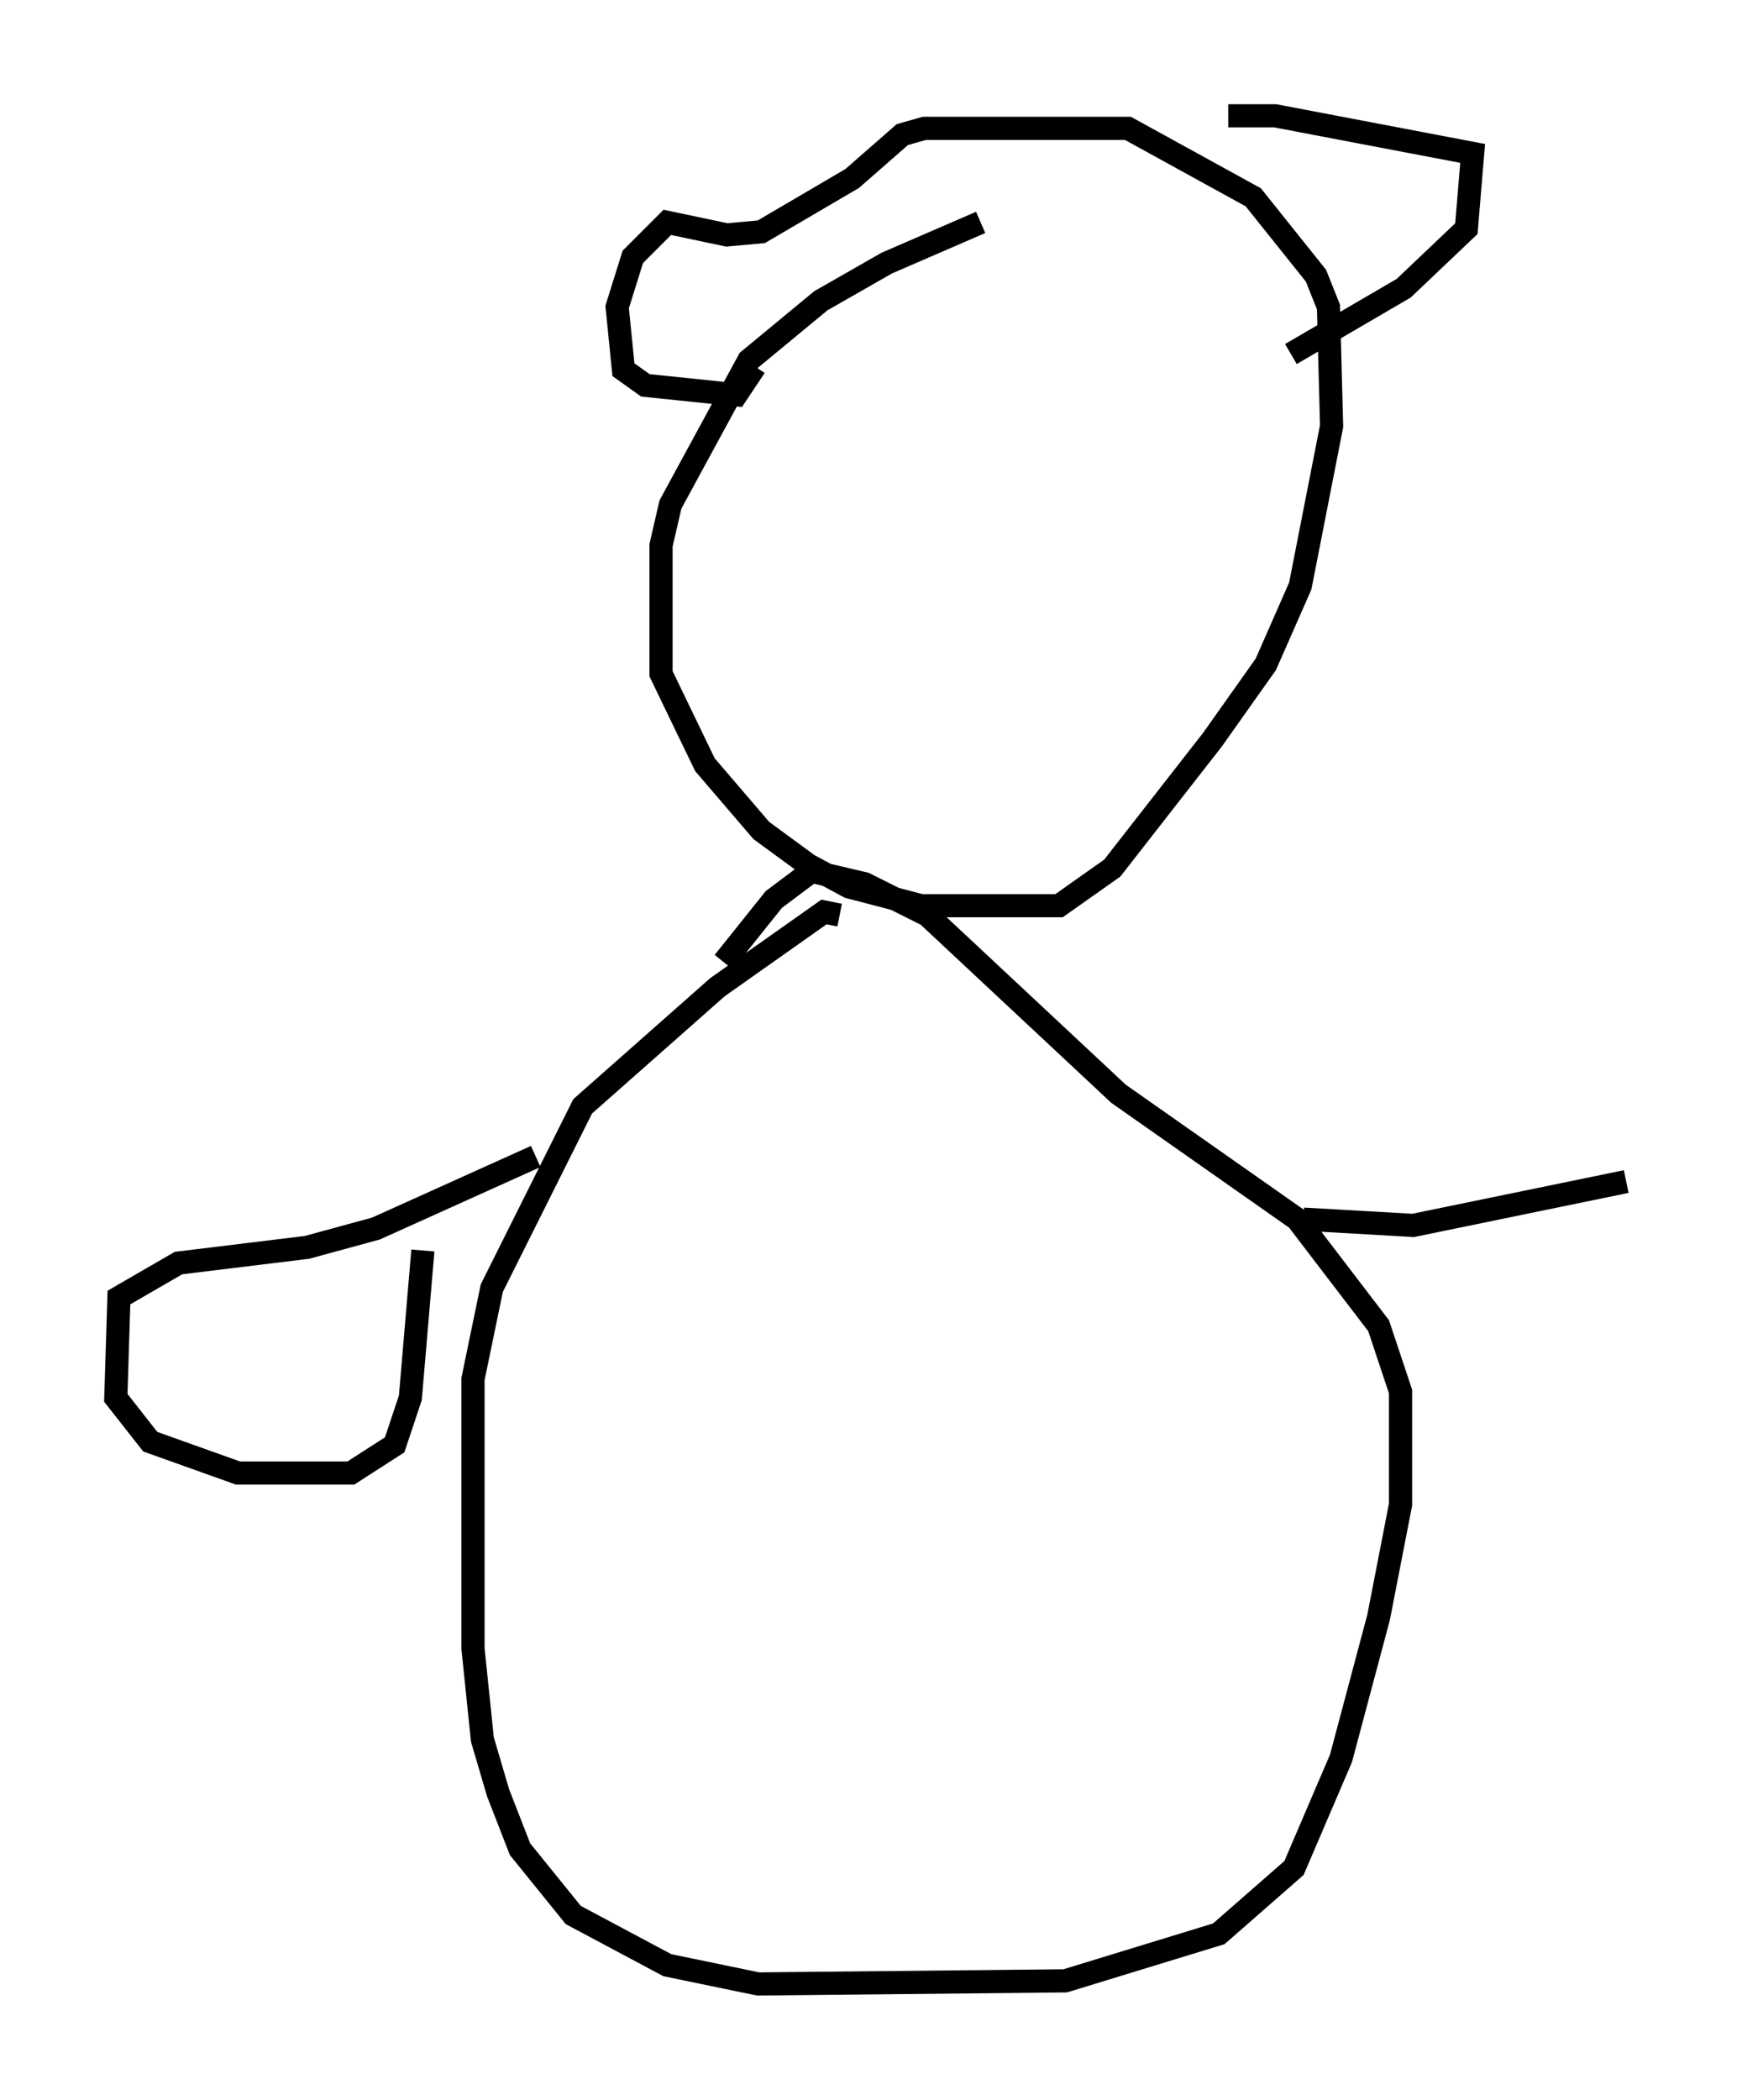 <?xml version="1.0" encoding="utf-8" ?>
<svg baseProfile="full" height="90.649" version="1.1" width="75.223" xmlns="http://www.w3.org/2000/svg" xmlns:ev="http://www.w3.org/2001/xml-events" xmlns:xlink="http://www.w3.org/1999/xlink"><defs /><rect fill="white" height="90.649" width="75.223" x="0" y="0" /><path d="M44.512, 9.195 m-2.165, 0.406 l-4.059, 1.759 -2.842, 1.624 l-3.112, 2.571 -3.383, 6.225 l-0.406, 1.759 0.0, 5.548 l1.894, 3.924 2.436, 2.842 l2.03, 1.488 1.759, 0.947 l3.112, 0.812 5.954, 0.0 l2.3, -1.624 4.33, -5.548 l2.3, -3.248 1.488, -3.383 l1.353, -6.901 -0.135, -5.142 l-0.541, -1.353 -2.706, -3.383 l-5.413, -2.977 -8.796, 0.0 l-0.947, 0.271 -2.165, 1.894 l-3.924, 2.3 -1.488, 0.135 l-2.571, -0.541 -1.488, 1.488 l-0.677, 2.165 0.271, 2.706 l0.947, 0.677 3.924, 0.406 l0.812, -1.218 m20.433, -10.825 l2.03, 0.0 8.525, 1.624 l-0.271, 3.248 -2.706, 2.571 l-4.871, 2.842 m-19.486, 24.222 l-0.677, -0.135 -4.601, 3.248 l-5.819, 5.142 -3.924, 7.848 l-0.812, 3.924 0.0, 11.637 l0.406, 3.924 0.677, 2.3 l0.947, 2.436 2.3, 2.842 l4.059, 2.165 3.924, 0.812 l13.261, -0.135 6.631, -2.03 l3.248, -2.842 2.03, -4.736 l1.624, -6.089 0.947, -4.871 l0.0, -4.871 -0.947, -2.842 l-3.518, -4.601 -7.713, -5.413 l-8.254, -7.713 -2.706, -1.353 l-2.3, -0.541 -1.624, 1.218 l-2.165, 2.706 m-8.119, 8.39 l-6.901, 3.112 -2.977, 0.812 l-5.548, 0.677 -2.571, 1.488 l-0.135, 4.33 1.488, 1.894 l3.789, 1.353 4.871, 0.0 l1.894, -1.218 0.677, -2.03 l0.541, -6.36 m38.024, -1.353 l4.736, 0.271 9.202, -1.894 " fill="none" stroke="black" stroke-width="1" /></svg>